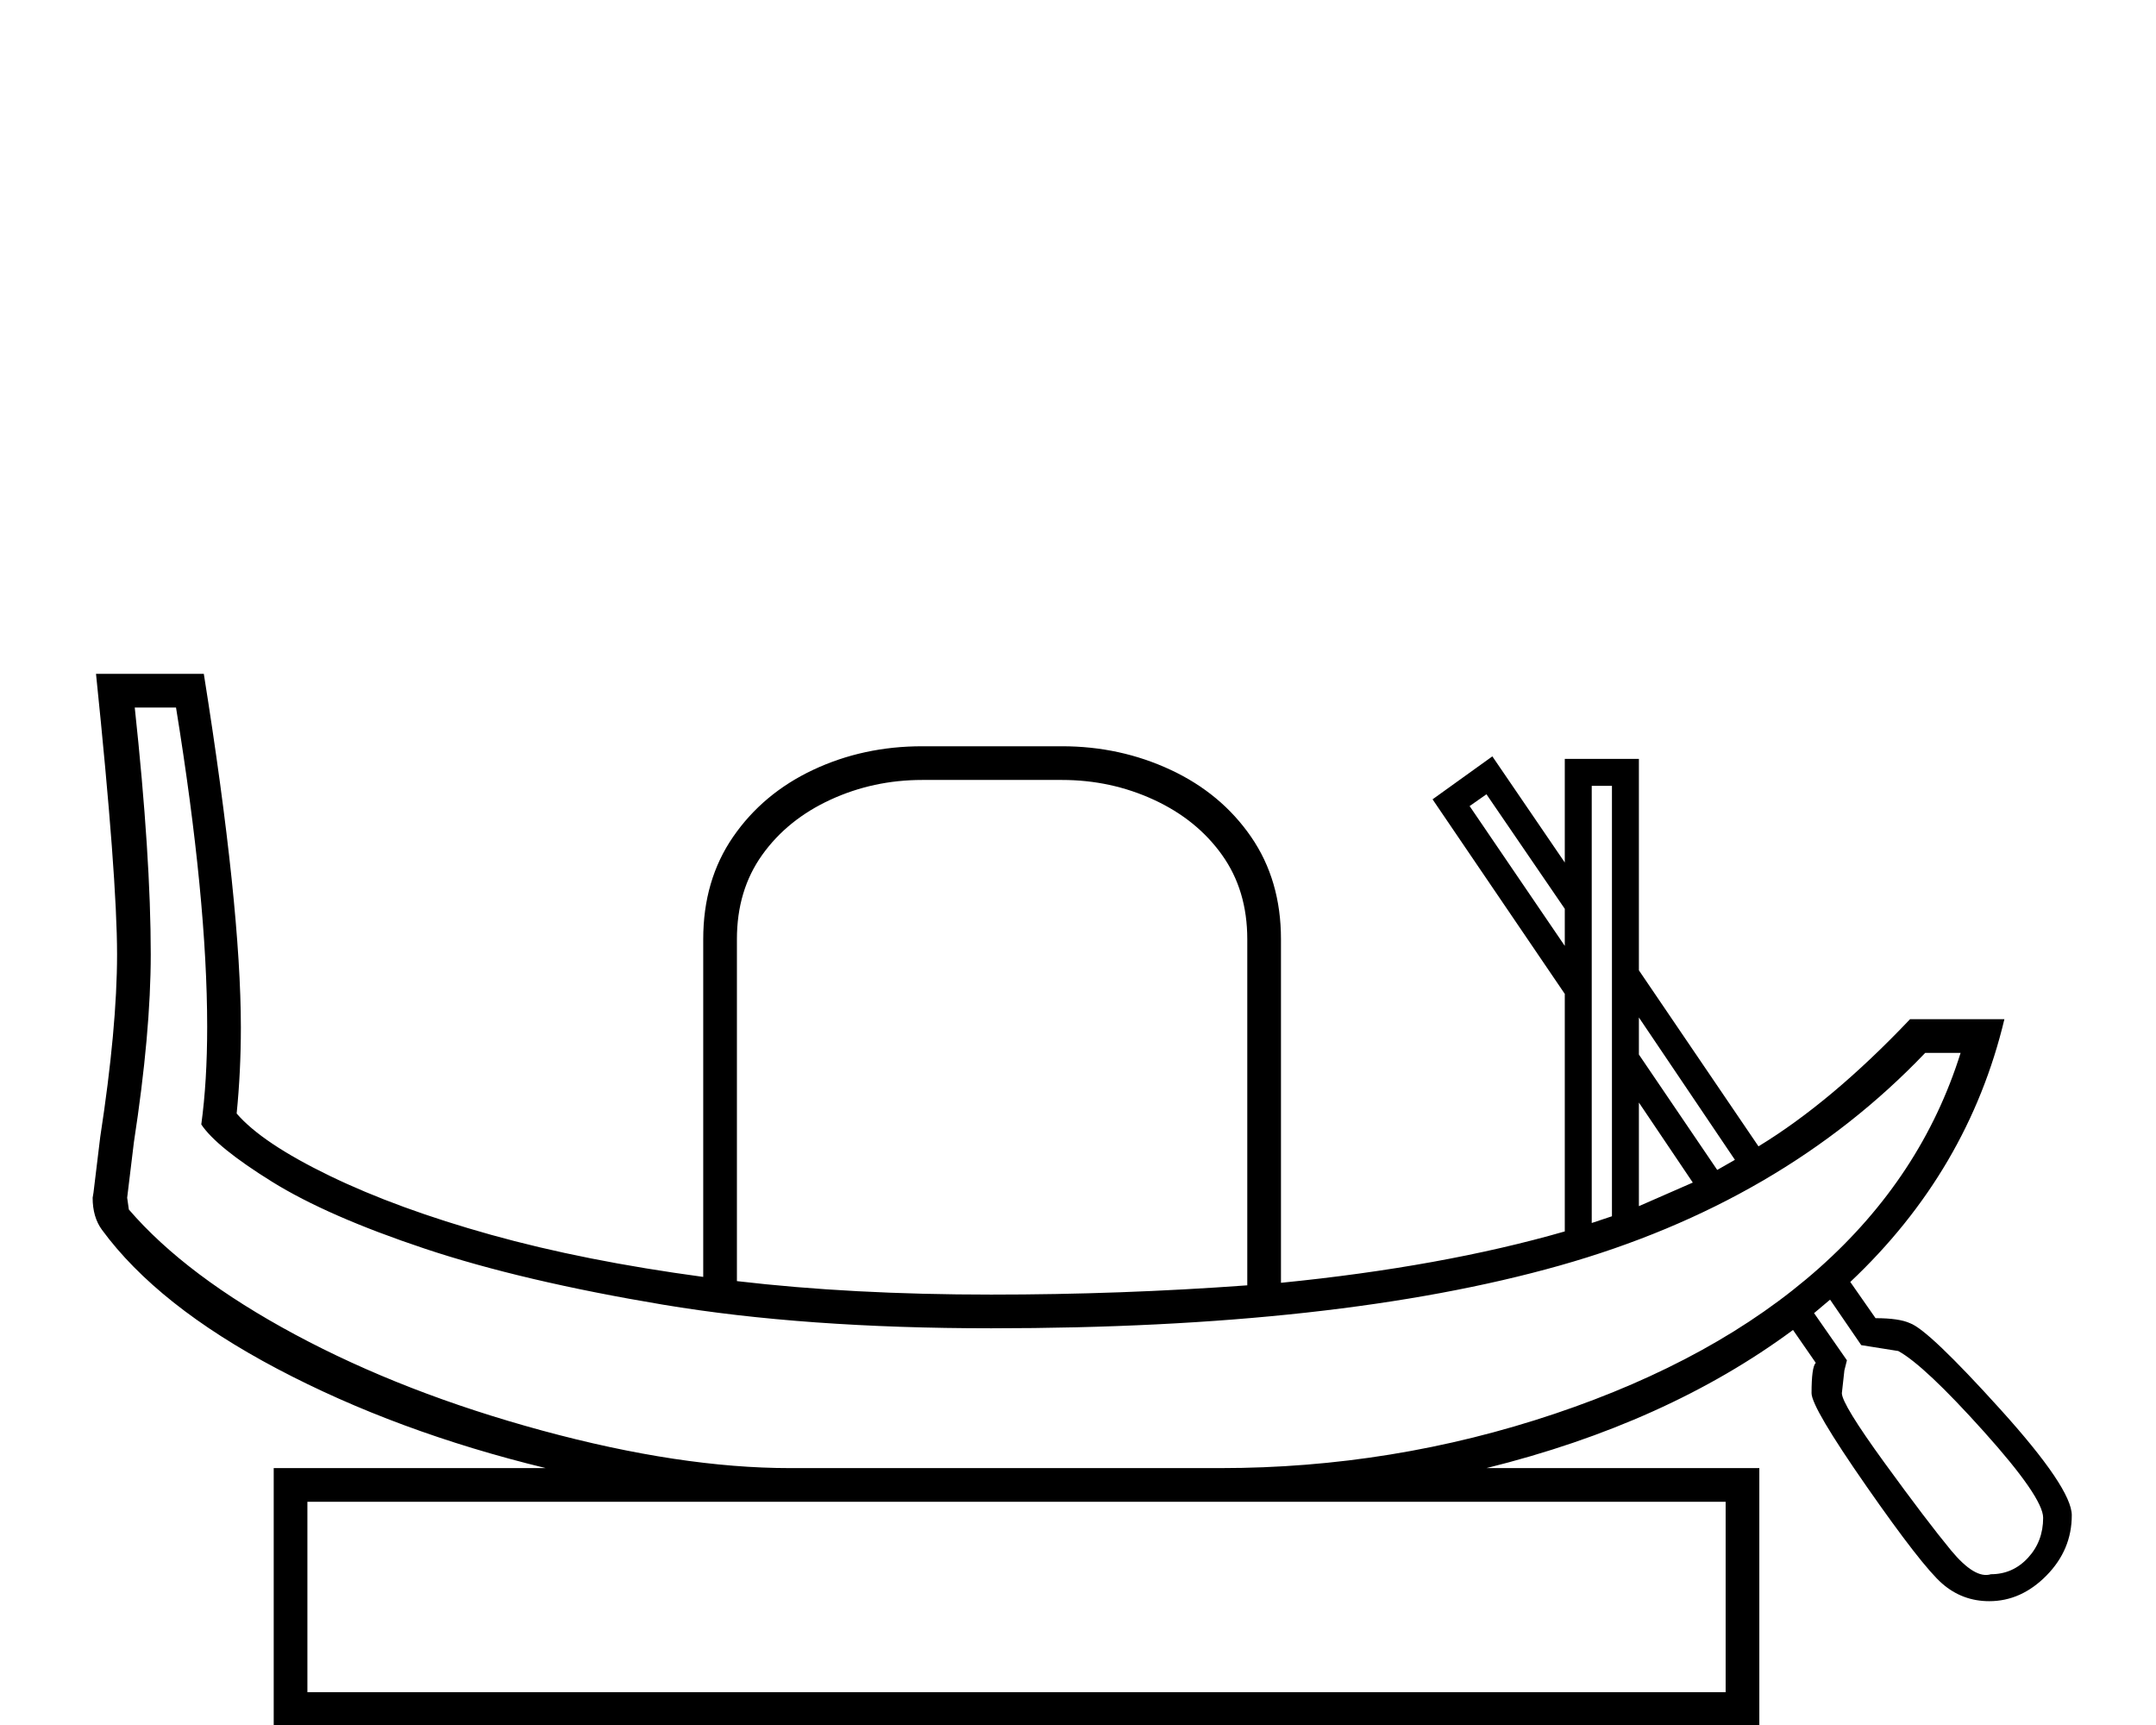 <?xml version="1.0" standalone="no"?>
<!DOCTYPE svg PUBLIC "-//W3C//DTD SVG 1.1//EN" "http://www.w3.org/Graphics/SVG/1.1/DTD/svg11.dtd" >
<svg xmlns="http://www.w3.org/2000/svg" xmlns:xlink="http://www.w3.org/1999/xlink" version="1.1" viewBox="-10 0 2560 2048">
  <g transform="scale(1, -1)"  transform-origin="center">
   <path fill="currentColor"
d="M2370 790q-43 -180 -183 -312l30 -43q28 0 41 -6q22 -8 107 -102t85 -126q0 -41 -30 -71.5t-68 -30.5q-32 0 -56 21t-89.5 115t-65.5 111q0 31 5 36l-27 39q-150 -111 -364 -164h324v-306h-1764v306h323q-177 43 -319 118t-208 165q-11 15 -11 38l1 6l8 66q20 130 20 217
q0 91 -25 333h128q44 -276 44 -420q0 -52 -5 -102q30 -35 110.5 -74t191.5 -70t252 -50v401q0 70 35.5 121.5t95 79.5t129.5 28h166q69 0 129 -28t95.5 -79.5t35.5 -121.5v-408q191 19 337 61v282l-157 231l71 51l86 -126v123h88v-251l142 -209q87 53 180 151h112zM2276 750
q-170 -178 -434 -252.5t-675 -74.5q-222 0 -389.5 28t-283 66.5t-181.5 79.5t-84 68q7 51 7 116q0 151 -37 379h-49q19 -177 19 -293q0 -93 -20 -223l-8 -66l2 -14q68 -79 197.5 -148.5t293.5 -114t294 -44.5h511q205 0 397 64.5t314 173t168 255.5h-42zM355 -9h1684v226
h-1684v-226zM1167 463q154 0 304 11v411q0 58 -30 100t-81 65.5t-109 23.5h-166q-58 0 -109 -23.5t-81 -65.5t-30 -100v-406q136 -16 302 -16zM2163 457l-19 -16l39 -56l-3 -12l-3 -27q0 -13 50.5 -82.5t79 -104t47.5 -28.5q26 0 44 19.5t18 47.5q0 24 -70.5 102.5
t-101.5 95.5l-44 7zM1880 548l24 8v511h-24v-519zM2050 623l-114 169v-44l93 -137zM1735 1043l113 -166v44l-93 136zM1936 568l64 28l-64 95v-123z" />
  </g>

</svg>
